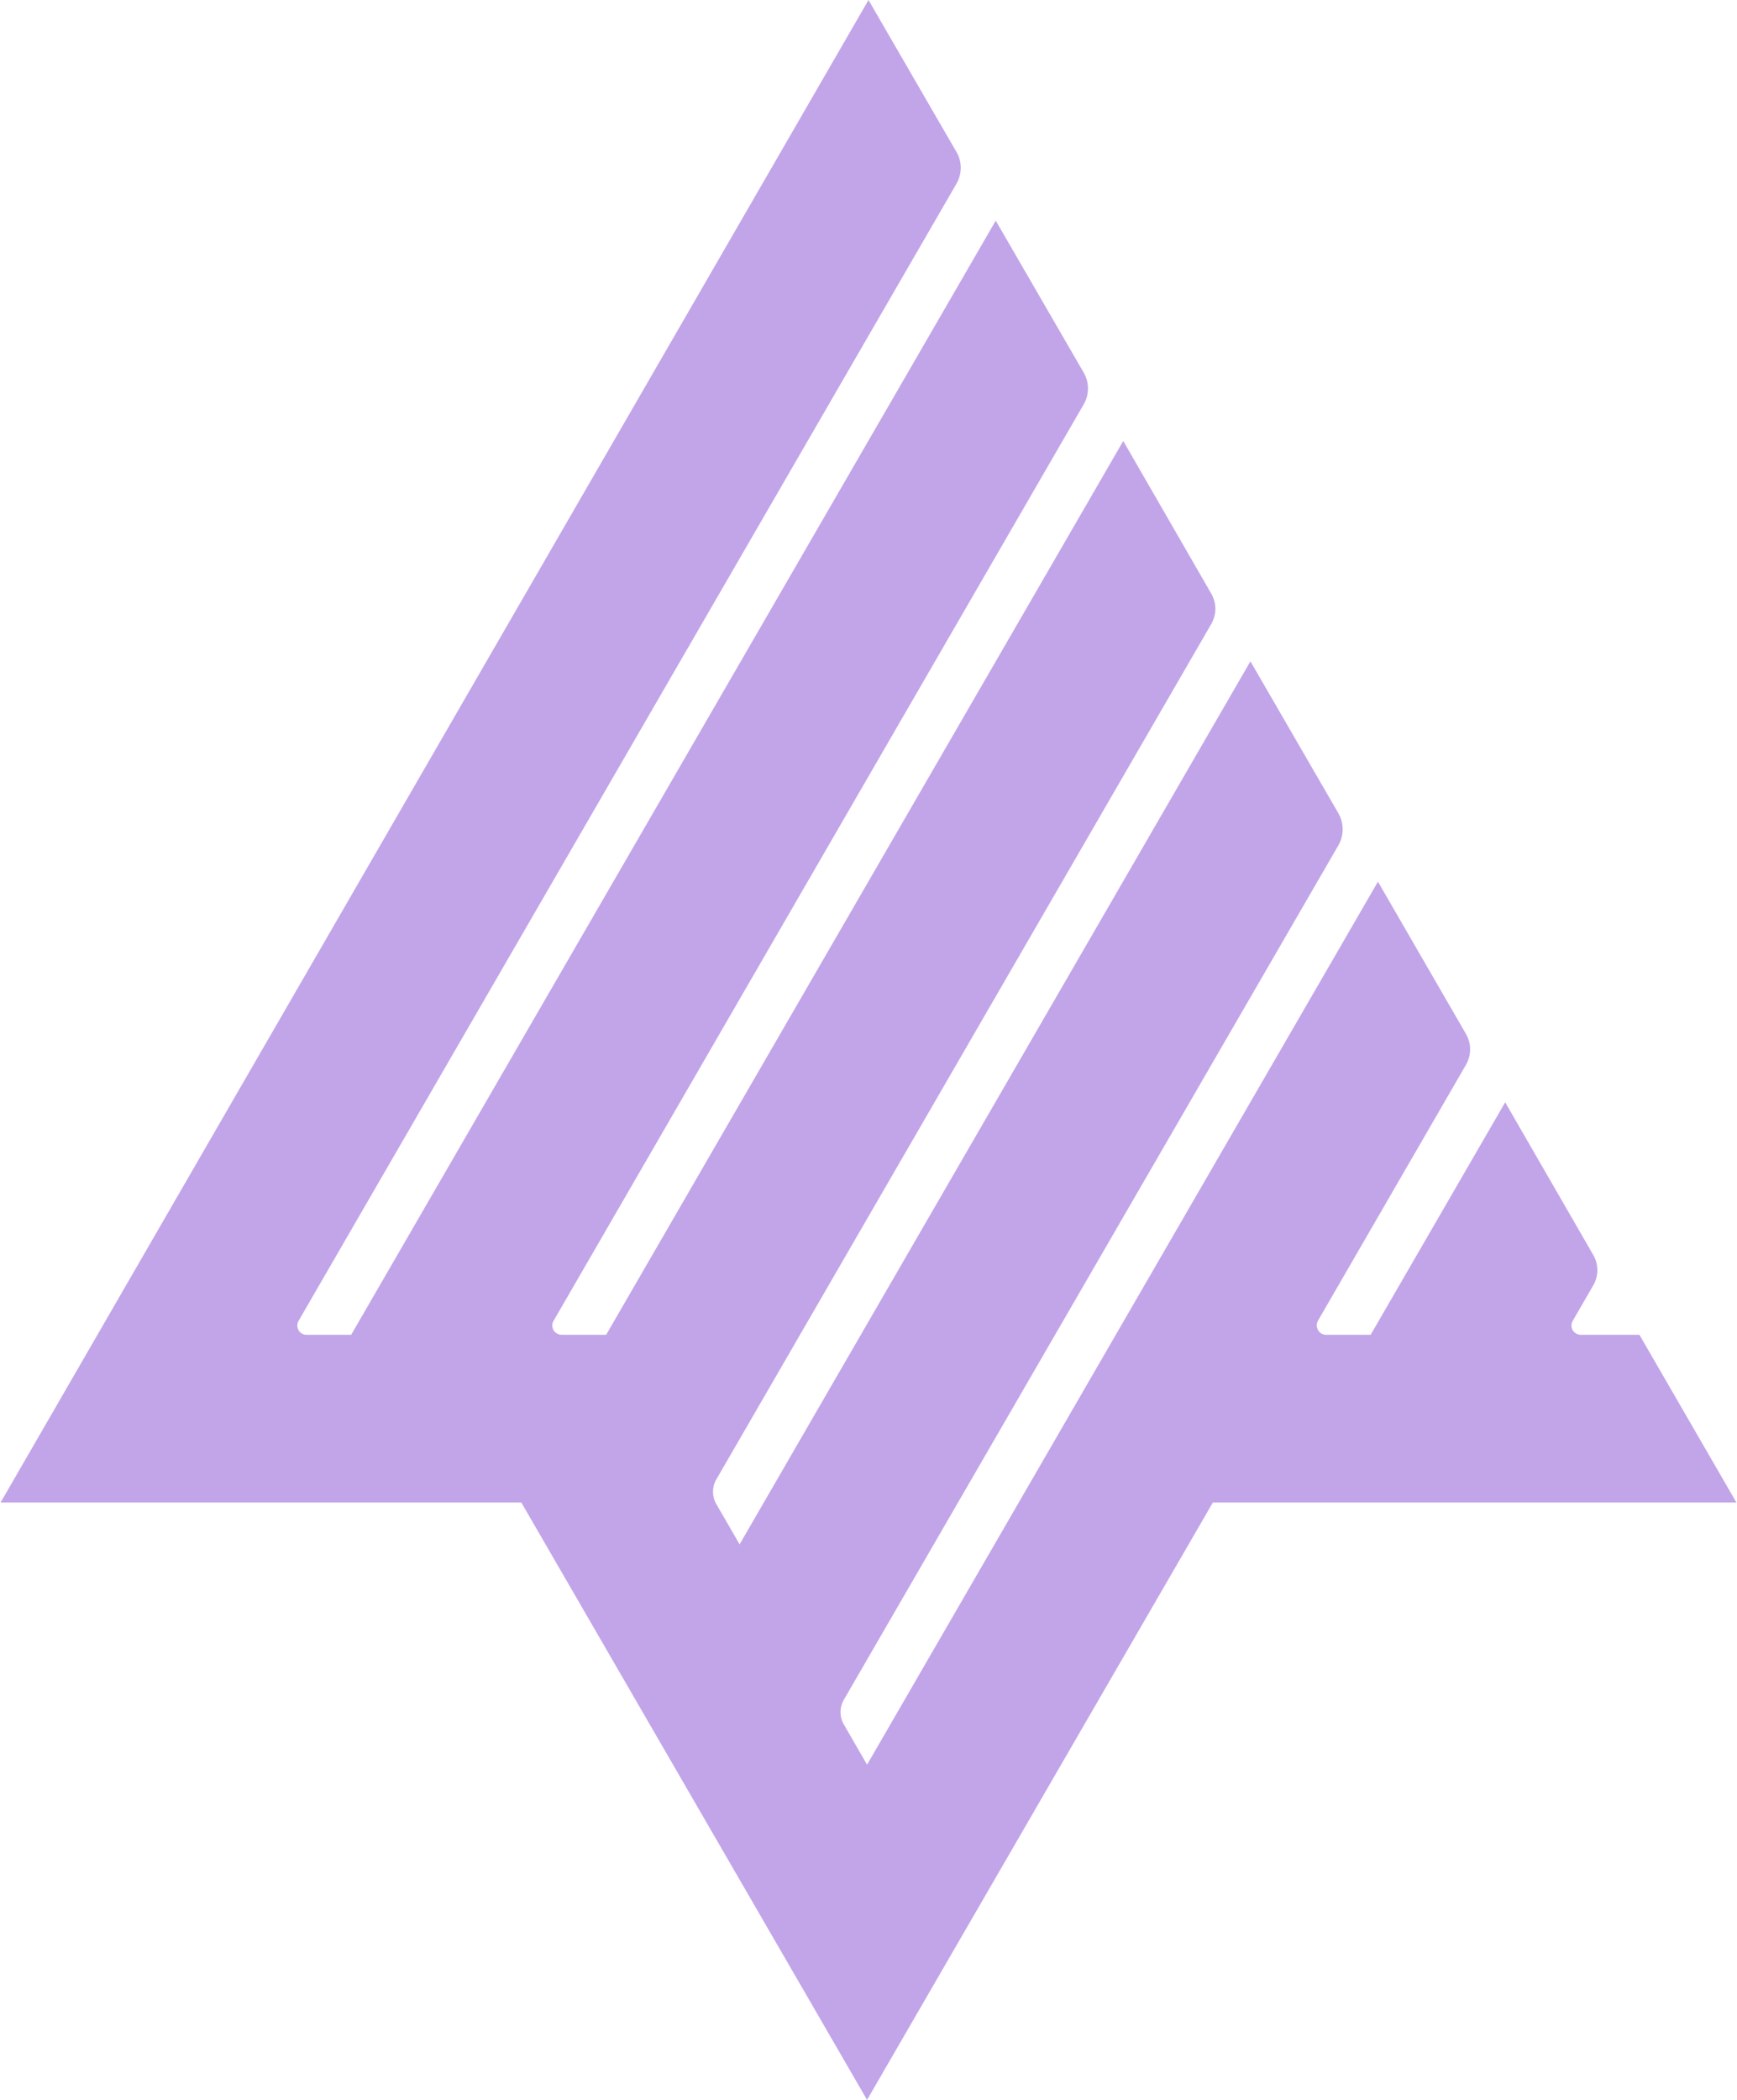 <?xml version="1.0" encoding="UTF-8"?>
<svg xmlns="http://www.w3.org/2000/svg" xmlns:xlink="http://www.w3.org/1999/xlink" width="24px" height="29px" viewBox="0 0 24 29" version="1.1">
<g id="surface1">
<path style=" stroke:none;fill-rule:nonzero;fill:rgb(76.078%,64.706%,90.98%);fill-opacity:1;" d="M 22.652 18.434 L 21.844 18.434 C 21.797 18.434 21.754 18.41 21.73 18.371 C 21.707 18.328 21.707 18.281 21.73 18.242 L 22.012 17.754 C 22.09 17.621 22.09 17.461 22.012 17.328 L 20.797 15.223 L 18.938 18.434 L 18.32 18.434 C 18.277 18.434 18.234 18.41 18.211 18.367 C 18.188 18.328 18.188 18.281 18.211 18.238 L 20.254 14.707 C 20.332 14.574 20.332 14.41 20.254 14.277 L 19.039 12.176 L 11.98 24.371 L 11.66 23.816 C 11.598 23.711 11.598 23.578 11.66 23.473 L 18.496 11.668 C 18.57 11.535 18.57 11.371 18.496 11.238 L 17.277 9.133 L 10.219 21.328 L 9.898 20.773 C 9.836 20.668 9.836 20.535 9.898 20.43 L 16.734 8.621 C 16.812 8.488 16.812 8.328 16.734 8.195 L 15.52 6.09 L 8.375 18.434 L 7.762 18.434 C 7.715 18.434 7.672 18.41 7.648 18.371 C 7.625 18.328 7.625 18.281 7.648 18.242 L 14.977 5.578 C 15.051 5.445 15.051 5.285 14.977 5.152 L 13.758 3.047 L 4.852 18.434 L 4.234 18.434 C 4.188 18.434 4.148 18.41 4.125 18.371 C 4.102 18.328 4.102 18.281 4.125 18.242 L 13.219 2.531 C 13.293 2.398 13.293 2.234 13.219 2.105 L 12 0 L 0.008 20.75 L 7.203 20.75 L 11.98 29 L 16.758 20.75 L 23.992 20.75 Z M 22.652 18.434 "/>
</g>
</svg>
